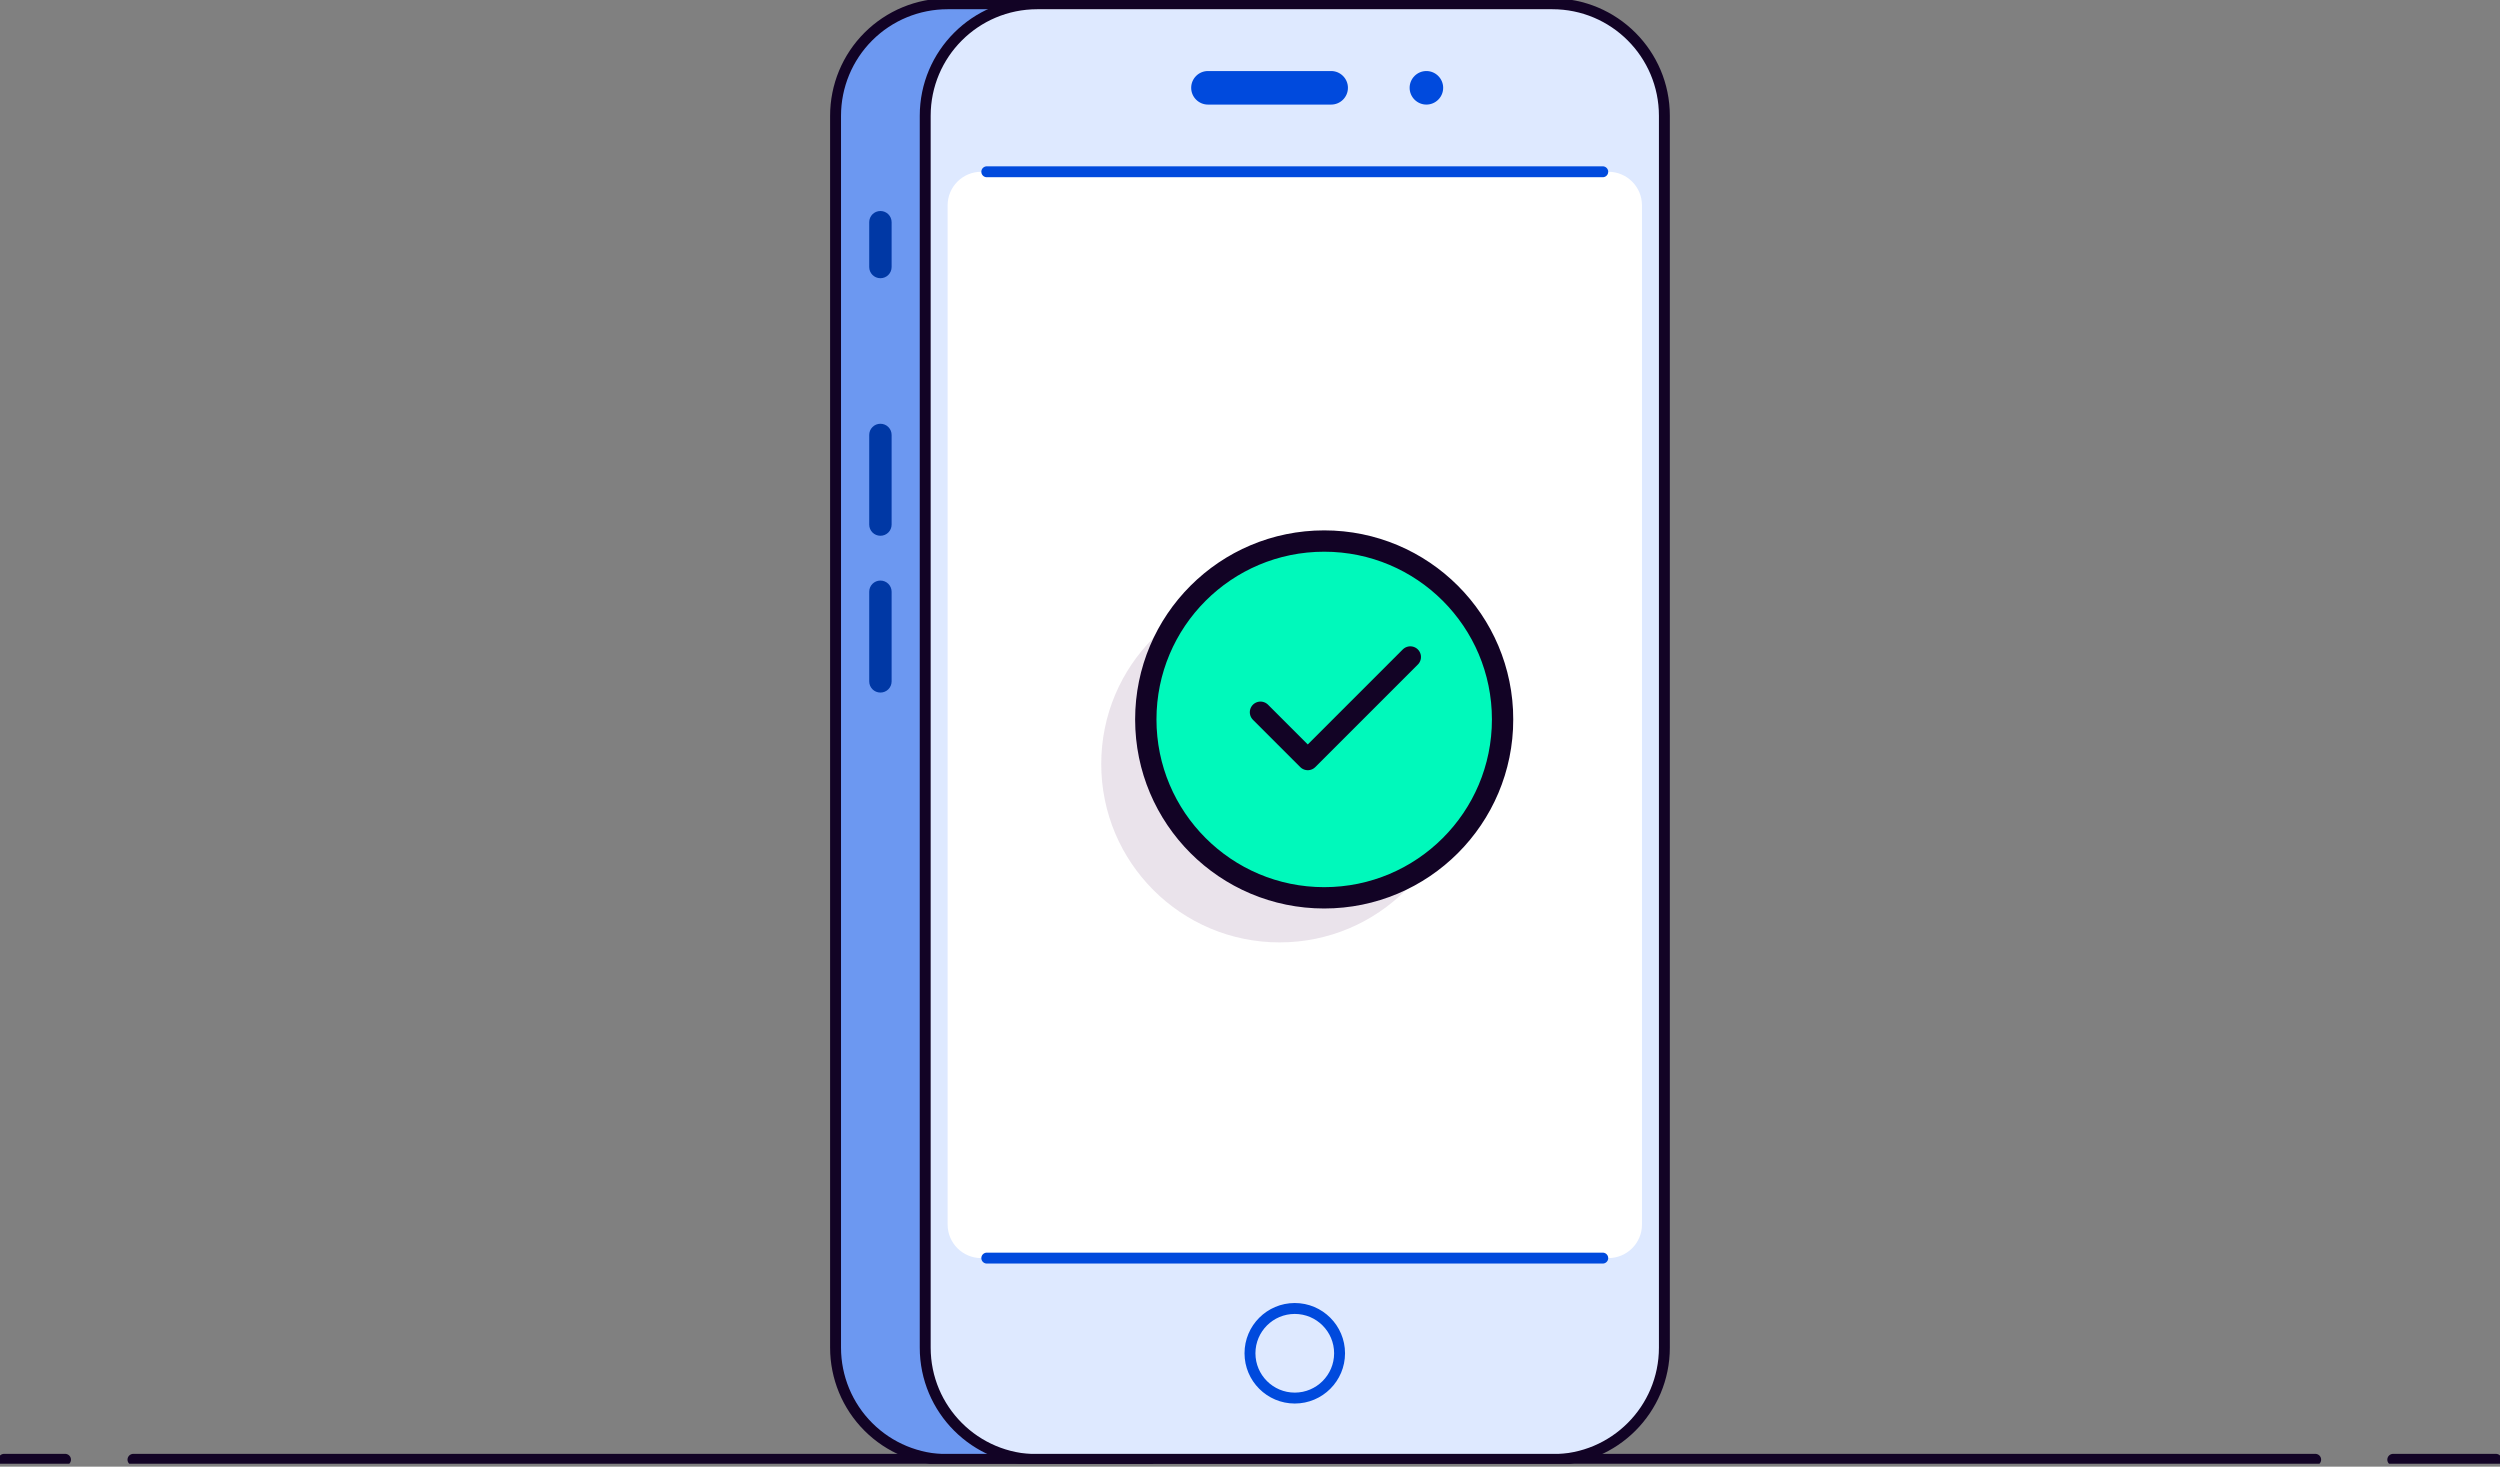 <svg width="300" height="176" viewBox="0 0 300 176" fill="none" xmlns="http://www.w3.org/2000/svg">
<rect x="0" y="0" width="300" height="176" fill="#808080" stroke="none"/>
<g clip-path="url(#clip0_3674_21720)">
<path d="M137.9 175.158H113.708C110.142 175.158 106.723 173.744 104.202 171.223C101.681 168.702 100.267 165.283 100.267 161.717V13.893C100.267 10.328 101.681 6.909 104.202 4.388C106.723 1.867 110.142 0.453 113.708 0.453H137.9V175.158Z" fill="#6C98F1" stroke="#120325" stroke-width="1.31" stroke-linecap="round" stroke-linejoin="round"/>
<path d="M124.467 175.158H186.286C193.709 175.158 199.726 169.141 199.726 161.717V13.893C199.726 6.47 193.709 0.453 186.286 0.453H124.467C117.043 0.453 111.026 6.47 111.026 13.893V161.717C111.026 169.141 117.043 175.158 124.467 175.158Z" fill="#DEE9FF" stroke="#120325" stroke-width="1.31" stroke-linecap="round" stroke-linejoin="round"/>
<path d="M117.746 150.971H193.006C195.234 150.971 197.038 149.168 197.038 146.939V24.645C197.038 22.417 195.234 20.613 193.006 20.613H117.746C115.518 20.613 113.714 22.417 113.714 24.645V146.939C113.714 149.168 115.518 150.971 117.746 150.971Z" fill="white"/>
<path d="M118.415 20.613H192.33" stroke="#004ADD" stroke-width="1.31" stroke-linecap="round"/>
<path d="M118.415 150.972H192.33" stroke="#004ADD" stroke-width="1.31" stroke-linecap="round"/>
<path d="M159.739 8.524H144.955C143.84 8.524 142.942 9.43 142.942 10.537C142.942 11.644 143.847 12.55 144.955 12.55H159.739C160.853 12.55 161.752 11.644 161.752 10.537C161.752 9.43 160.846 8.524 159.739 8.524Z" fill="#004ADD"/>
<path d="M171.167 12.55C172.281 12.55 173.18 11.644 173.18 10.537C173.18 9.43 172.274 8.524 171.167 8.524C170.06 8.524 169.155 9.43 169.155 10.537C169.155 11.644 170.06 12.55 171.167 12.55Z" fill="#004ADD"/>
<path d="M106.994 32.041V26.665C106.994 25.92 106.395 25.321 105.65 25.321C104.905 25.321 104.306 25.92 104.306 26.665V32.041C104.306 32.787 104.905 33.386 105.65 33.386C106.395 33.386 106.994 32.787 106.994 32.041Z" fill="#0038A5"/>
<path d="M106.994 62.948V52.196C106.994 51.45 106.395 50.852 105.65 50.852C104.905 50.852 104.306 51.45 104.306 52.196V62.948C104.306 63.693 104.905 64.292 105.65 64.292C106.395 64.292 106.994 63.693 106.994 62.948Z" fill="#0038A5"/>
<path d="M106.994 81.764V71.012C106.994 70.267 106.395 69.668 105.65 69.668C104.905 69.668 104.306 70.267 104.306 71.012V81.764C104.306 82.51 104.905 83.108 105.65 83.108C106.395 83.108 106.994 82.51 106.994 81.764Z" fill="#0038A5"/>
<path d="M155.373 167.769C158.339 167.769 160.749 165.359 160.749 162.393C160.749 159.426 158.339 157.017 155.373 157.017C152.406 157.017 149.997 159.426 149.997 162.393C149.997 165.359 152.406 167.769 155.373 167.769Z" stroke="#004ADD" stroke-width="1.31" stroke-linecap="round" stroke-linejoin="round"/>
<mask id="mask0_3674_21720" style="mask-type:luminance" maskUnits="userSpaceOnUse" x="128" y="61" width="55" height="54">
<path d="M182.094 61.359H128.583V114.87H182.094V61.359Z" fill="white"/>
</mask>
<g mask="url(#mask0_3674_21720)">
<path opacity="0.11" d="M153.555 113.088C165.38 113.088 174.962 103.505 174.962 91.681C174.962 79.856 165.38 70.273 153.555 70.273C141.73 70.273 132.148 79.856 132.148 91.681C132.148 103.505 141.73 113.088 153.555 113.088Z" fill="#470050"/>
<path d="M158.904 107.739C170.728 107.739 180.311 98.157 180.311 86.332C180.311 74.507 170.728 64.925 158.904 64.925C147.079 64.925 137.496 74.507 137.496 86.332C137.496 98.157 147.079 107.739 158.904 107.739Z" fill="#00F9BB" stroke="#120325" stroke-width="2.56" stroke-linecap="round" stroke-linejoin="round"/>
<path d="M169.238 78.839L156.933 91.144L151.257 85.469" stroke="#120325" stroke-width="2.56" stroke-linecap="round" stroke-linejoin="round"/>
</g>
<path d="M0.488 175.158H7.821" stroke="#120325" stroke-width="1.39" stroke-linecap="round" stroke-linejoin="round"/>
<path d="M15.996 175.158H277.841" stroke="#120325" stroke-width="1.39" stroke-linecap="round" stroke-linejoin="round"/>
<path d="M287.172 175.158H299.512" stroke="#120325" stroke-width="1.39" stroke-linecap="round" stroke-linejoin="round"/>
</g>
<defs>
<clipPath id="clip0_3674_21720">
<rect width="300" height="175.645" fill="white"/>
</clipPath>
</defs>
</svg>
